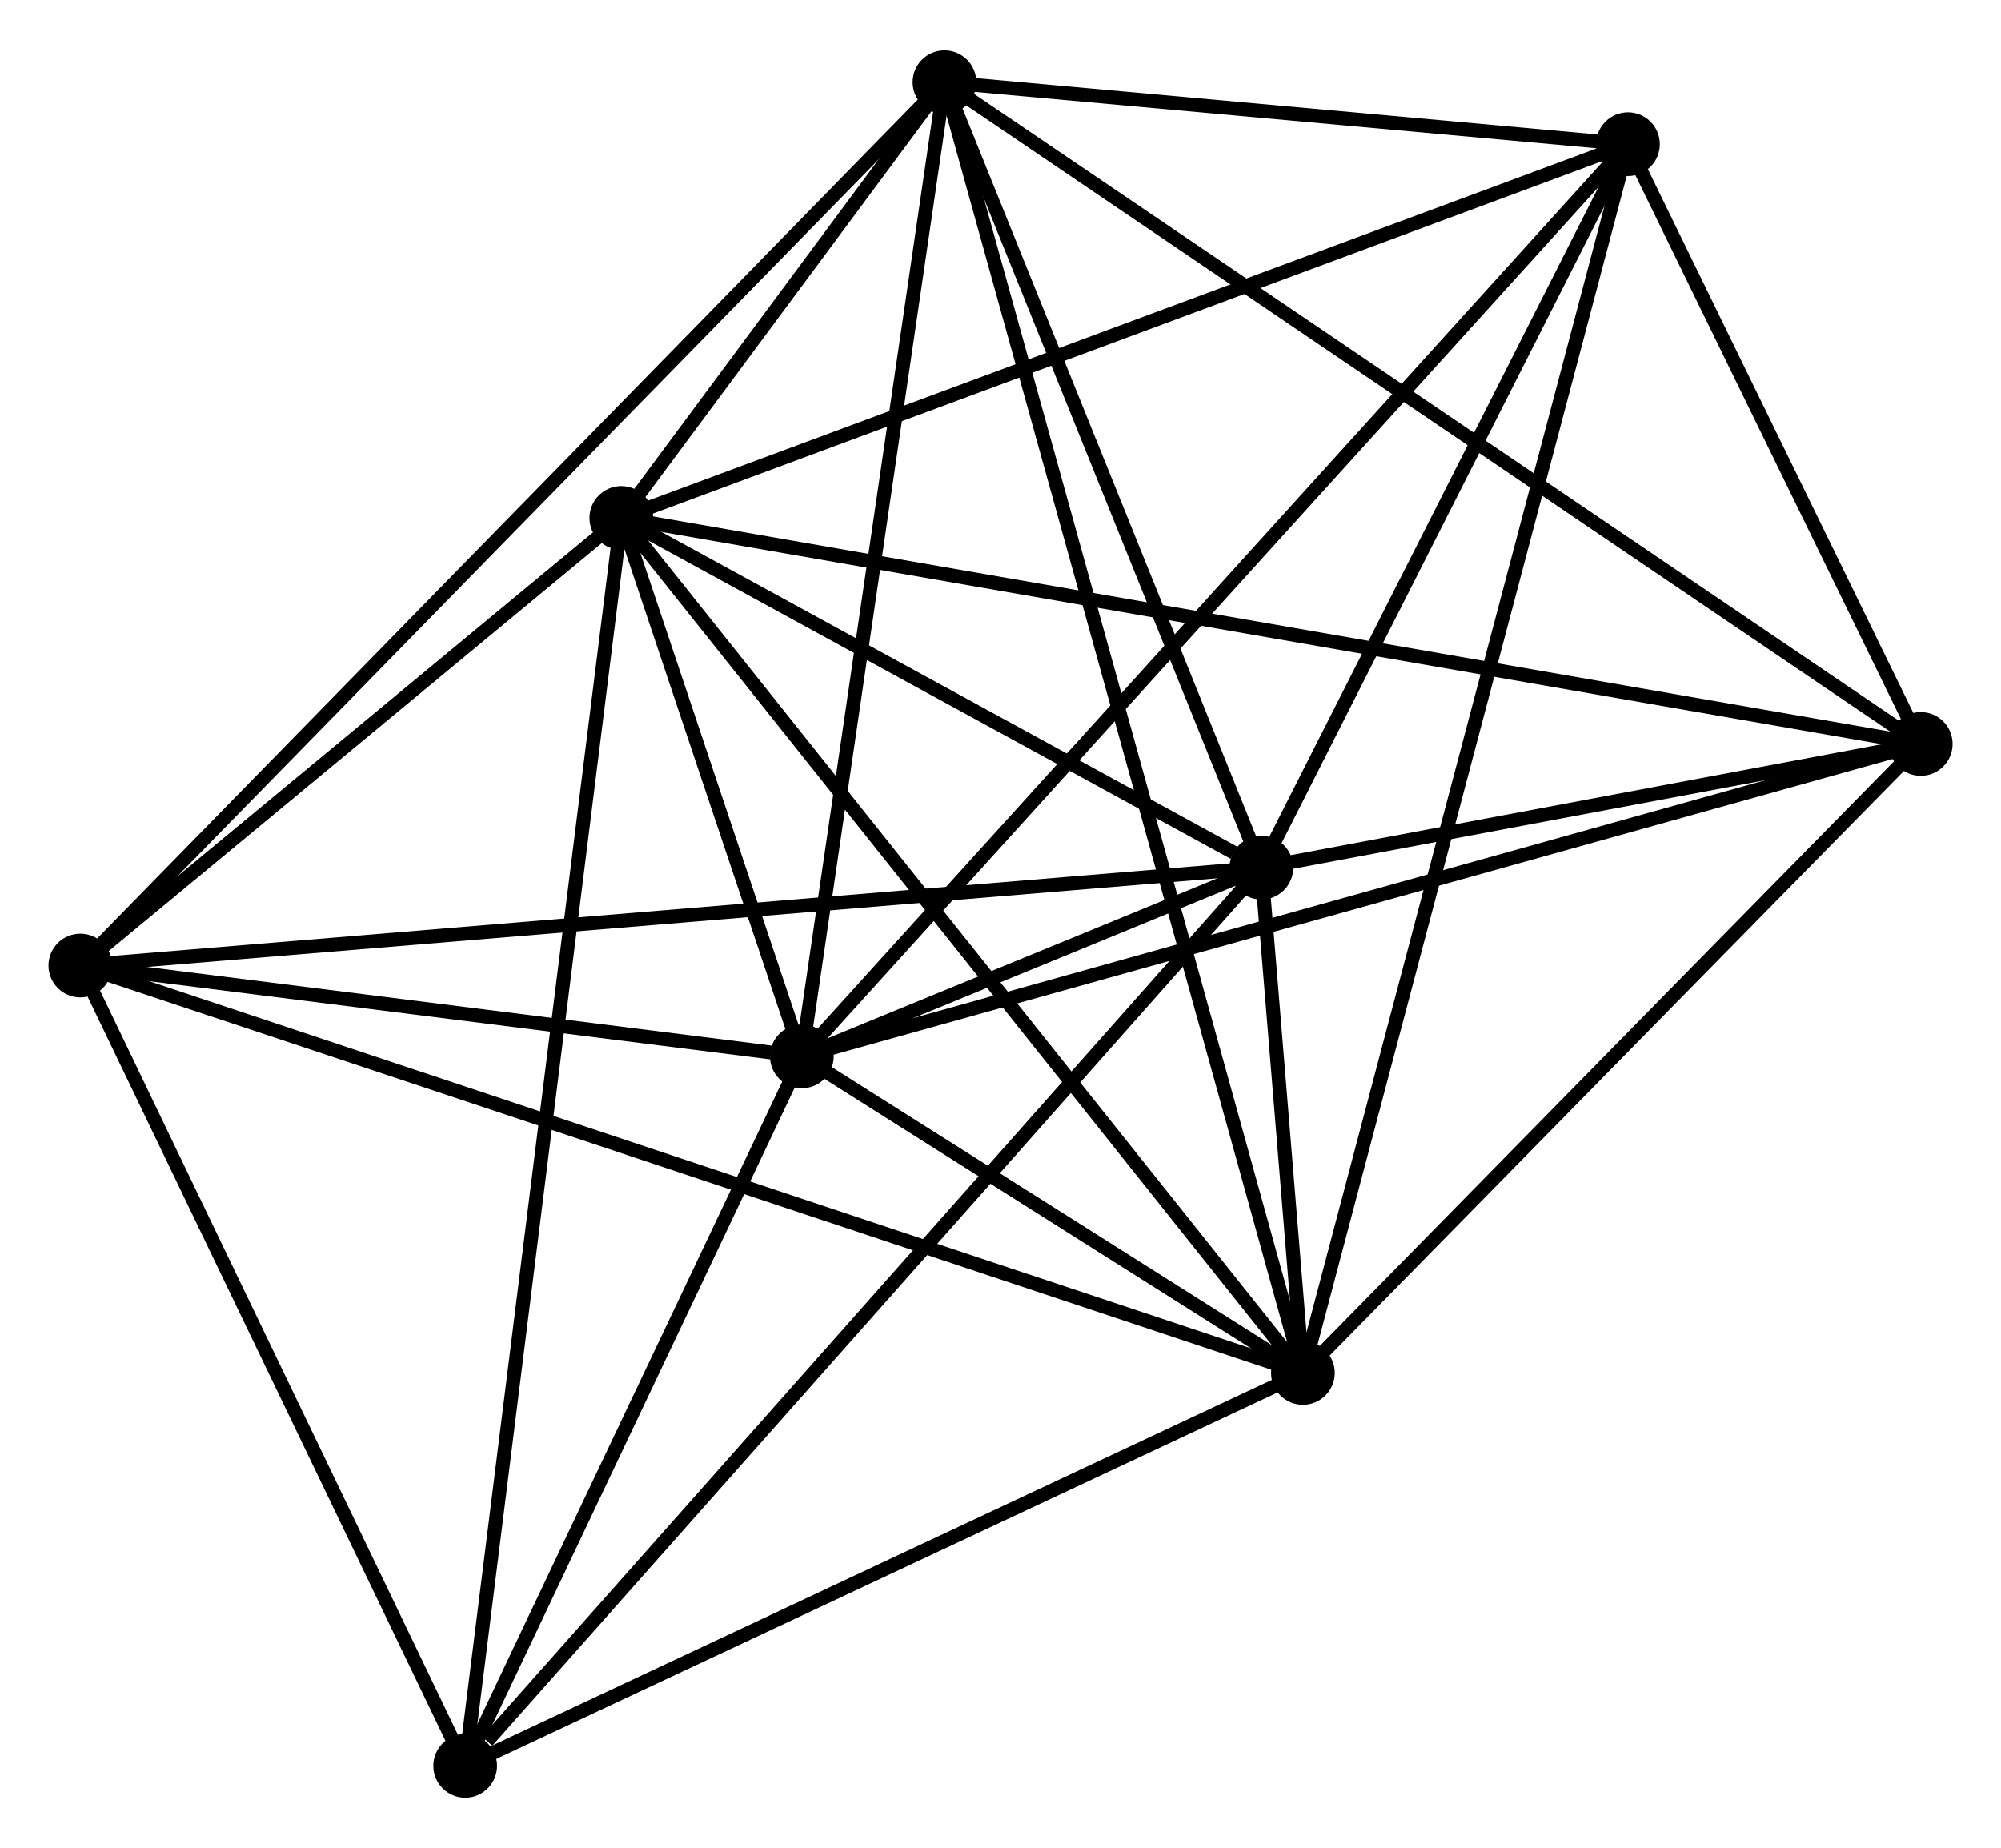 <?xml version="1.0" encoding="UTF-8" standalone="no"?>
<!DOCTYPE svg PUBLIC "-//W3C//DTD SVG 1.1//EN"
 "http://www.w3.org/Graphics/SVG/1.1/DTD/svg11.dtd">
<!-- Generated by graphviz version 2.36.0 (20140111.2315)
 -->
<!-- Title: %3 Pages: 1 -->
<svg width="144pt" height="133pt"
 viewBox="0.00 0.00 144.46 133.15" xmlns="http://www.w3.org/2000/svg" xmlns:xlink="http://www.w3.org/1999/xlink">
<g id="graph0" class="graph" transform="scale(1 1) rotate(0) translate(4 129.153)">
<title>%3</title>
<!-- 0 -->
<g id="node1" class="node"><title>0</title>
<ellipse fill="black" stroke="black" cx="53.888" cy="-53.02" rx="1.8" ry="1.8"/>
</g>
<!-- 1 -->
<g id="node2" class="node"><title>1</title>
<ellipse fill="black" stroke="black" cx="87.064" cy="-66.645" rx="1.8" ry="1.8"/>
</g>
<!-- 0&#45;&#45;1 -->
<g id="edge1" class="edge"><title>0&#45;&#45;1</title>
<path fill="none" stroke="black" d="M55.672,-53.752C61.378,-56.096 79.162,-63.4 85.106,-65.841"/>
</g>
<!-- 2 -->
<g id="node3" class="node"><title>2</title>
<ellipse fill="black" stroke="black" cx="90.062" cy="-30.166" rx="1.8" ry="1.8"/>
</g>
<!-- 0&#45;&#45;2 -->
<g id="edge2" class="edge"><title>0&#45;&#45;2</title>
<path fill="none" stroke="black" d="M55.443,-52.038C61.285,-48.347 81.914,-35.313 88.219,-31.33"/>
</g>
<!-- 3 -->
<g id="node4" class="node"><title>3</title>
<ellipse fill="black" stroke="black" cx="40.855" cy="-91.896" rx="1.8" ry="1.8"/>
</g>
<!-- 0&#45;&#45;3 -->
<g id="edge3" class="edge"><title>0&#45;&#45;3</title>
<path fill="none" stroke="black" d="M53.187,-55.11C50.903,-61.923 43.694,-83.428 41.497,-89.981"/>
</g>
<!-- 4 -->
<g id="node5" class="node"><title>4</title>
<ellipse fill="black" stroke="black" cx="64.185" cy="-123.353" rx="1.8" ry="1.8"/>
</g>
<!-- 0&#45;&#45;4 -->
<g id="edge4" class="edge"><title>0&#45;&#45;4</title>
<path fill="none" stroke="black" d="M54.185,-55.049C55.689,-65.32 62.446,-111.475 63.907,-121.449"/>
</g>
<!-- 5 -->
<g id="node6" class="node"><title>5</title>
<ellipse fill="black" stroke="black" cx="113.529" cy="-118.879" rx="1.8" ry="1.8"/>
</g>
<!-- 0&#45;&#45;5 -->
<g id="edge5" class="edge"><title>0&#45;&#45;5</title>
<path fill="none" stroke="black" d="M55.362,-54.648C63.685,-63.839 104.694,-109.124 112.31,-117.534"/>
</g>
<!-- 6 -->
<g id="node7" class="node"><title>6</title>
<ellipse fill="black" stroke="black" cx="1.8" cy="-59.579" rx="1.8" ry="1.8"/>
</g>
<!-- 0&#45;&#45;6 -->
<g id="edge6" class="edge"><title>0&#45;&#45;6</title>
<path fill="none" stroke="black" d="M51.65,-53.302C43.082,-54.381 12.425,-58.241 3.972,-59.305"/>
</g>
<!-- 7 -->
<g id="node8" class="node"><title>7</title>
<ellipse fill="black" stroke="black" cx="134.665" cy="-75.579" rx="1.8" ry="1.8"/>
</g>
<!-- 0&#45;&#45;7 -->
<g id="edge7" class="edge"><title>0&#45;&#45;7</title>
<path fill="none" stroke="black" d="M55.885,-53.578C67.061,-56.699 121.745,-71.971 132.738,-75.041"/>
</g>
<!-- 8 -->
<g id="node9" class="node"><title>8</title>
<ellipse fill="black" stroke="black" cx="29.583" cy="-1.8" rx="1.8" ry="1.8"/>
</g>
<!-- 0&#45;&#45;8 -->
<g id="edge8" class="edge"><title>0&#45;&#45;8</title>
<path fill="none" stroke="black" d="M53.08,-51.316C49.389,-43.539 34.168,-11.461 30.42,-3.563"/>
</g>
<!-- 1&#45;&#45;2 -->
<g id="edge9" class="edge"><title>1&#45;&#45;2</title>
<path fill="none" stroke="black" d="M87.225,-64.684C87.75,-58.291 89.409,-38.112 89.915,-31.962"/>
</g>
<!-- 1&#45;&#45;3 -->
<g id="edge10" class="edge"><title>1&#45;&#45;3</title>
<path fill="none" stroke="black" d="M85.078,-67.73C77.477,-71.884 50.281,-86.746 42.782,-90.843"/>
</g>
<!-- 1&#45;&#45;4 -->
<g id="edge11" class="edge"><title>1&#45;&#45;4</title>
<path fill="none" stroke="black" d="M86.302,-68.532C82.829,-77.142 68.501,-112.657 64.973,-121.401"/>
</g>
<!-- 1&#45;&#45;5 -->
<g id="edge12" class="edge"><title>1&#45;&#45;5</title>
<path fill="none" stroke="black" d="M87.944,-68.383C91.962,-76.314 108.537,-109.027 112.618,-117.081"/>
</g>
<!-- 1&#45;&#45;6 -->
<g id="edge13" class="edge"><title>1&#45;&#45;6</title>
<path fill="none" stroke="black" d="M84.956,-66.471C73.159,-65.493 15.437,-60.709 3.834,-59.747"/>
</g>
<!-- 1&#45;&#45;7 -->
<g id="edge14" class="edge"><title>1&#45;&#45;7</title>
<path fill="none" stroke="black" d="M89.109,-67.029C96.939,-68.499 124.955,-73.757 132.68,-75.207"/>
</g>
<!-- 1&#45;&#45;8 -->
<g id="edge15" class="edge"><title>1&#45;&#45;8</title>
<path fill="none" stroke="black" d="M85.643,-65.043C77.759,-56.149 39.451,-12.932 31.166,-3.585"/>
</g>
<!-- 2&#45;&#45;3 -->
<g id="edge16" class="edge"><title>2&#45;&#45;3</title>
<path fill="none" stroke="black" d="M88.846,-31.691C82.097,-40.158 49.303,-81.299 42.21,-90.197"/>
</g>
<!-- 2&#45;&#45;4 -->
<g id="edge17" class="edge"><title>2&#45;&#45;4</title>
<path fill="none" stroke="black" d="M89.522,-32.112C86.154,-44.239 68.082,-109.321 64.723,-121.417"/>
</g>
<!-- 2&#45;&#45;5 -->
<g id="edge18" class="edge"><title>2&#45;&#45;5</title>
<path fill="none" stroke="black" d="M90.552,-32.018C93.606,-43.564 109.995,-105.521 113.041,-117.037"/>
</g>
<!-- 2&#45;&#45;6 -->
<g id="edge19" class="edge"><title>2&#45;&#45;6</title>
<path fill="none" stroke="black" d="M88.219,-30.78C76.732,-34.608 15.09,-55.15 3.633,-58.968"/>
</g>
<!-- 2&#45;&#45;7 -->
<g id="edge20" class="edge"><title>2&#45;&#45;7</title>
<path fill="none" stroke="black" d="M91.546,-31.677C98.318,-38.571 126.252,-67.013 133.13,-74.016"/>
</g>
<!-- 2&#45;&#45;8 -->
<g id="edge21" class="edge"><title>2&#45;&#45;8</title>
<path fill="none" stroke="black" d="M88.317,-29.347C79.486,-25.205 39.797,-6.59 31.22,-2.568"/>
</g>
<!-- 3&#45;&#45;4 -->
<g id="edge22" class="edge"><title>3&#45;&#45;4</title>
<path fill="none" stroke="black" d="M42.11,-93.587C46.198,-99.1 59.103,-116.501 63.036,-121.804"/>
</g>
<!-- 3&#45;&#45;5 -->
<g id="edge23" class="edge"><title>3&#45;&#45;5</title>
<path fill="none" stroke="black" d="M42.652,-92.563C52.706,-96.296 101.905,-114.564 111.795,-118.236"/>
</g>
<!-- 3&#45;&#45;6 -->
<g id="edge24" class="edge"><title>3&#45;&#45;6</title>
<path fill="none" stroke="black" d="M39.177,-90.507C32.753,-85.192 9.766,-66.171 3.428,-60.926"/>
</g>
<!-- 3&#45;&#45;7 -->
<g id="edge25" class="edge"><title>3&#45;&#45;7</title>
<path fill="none" stroke="black" d="M42.815,-91.555C55.023,-89.432 120.539,-78.036 132.716,-75.918"/>
</g>
<!-- 3&#45;&#45;8 -->
<g id="edge26" class="edge"><title>3&#45;&#45;8</title>
<path fill="none" stroke="black" d="M40.62,-90.014C39.153,-78.289 31.28,-15.366 29.817,-3.671"/>
</g>
<!-- 4&#45;&#45;5 -->
<g id="edge27" class="edge"><title>4&#45;&#45;5</title>
<path fill="none" stroke="black" d="M66.306,-123.161C74.422,-122.425 103.464,-119.792 111.471,-119.066"/>
</g>
<!-- 4&#45;&#45;6 -->
<g id="edge28" class="edge"><title>4&#45;&#45;6</title>
<path fill="none" stroke="black" d="M62.643,-121.777C53.937,-112.877 11.041,-69.025 3.074,-60.881"/>
</g>
<!-- 4&#45;&#45;7 -->
<g id="edge29" class="edge"><title>4&#45;&#45;7</title>
<path fill="none" stroke="black" d="M65.928,-122.172C75.679,-115.562 123.392,-83.22 132.984,-76.719"/>
</g>
<!-- 5&#45;&#45;7 -->
<g id="edge30" class="edge"><title>5&#45;&#45;7</title>
<path fill="none" stroke="black" d="M114.437,-117.019C117.914,-109.896 130.354,-84.411 133.784,-77.385"/>
</g>
<!-- 6&#45;&#45;8 -->
<g id="edge31" class="edge"><title>6&#45;&#45;8</title>
<path fill="none" stroke="black" d="M2.724,-57.656C6.943,-48.884 24.343,-12.698 28.627,-3.789"/>
</g>
</g>
</svg>
